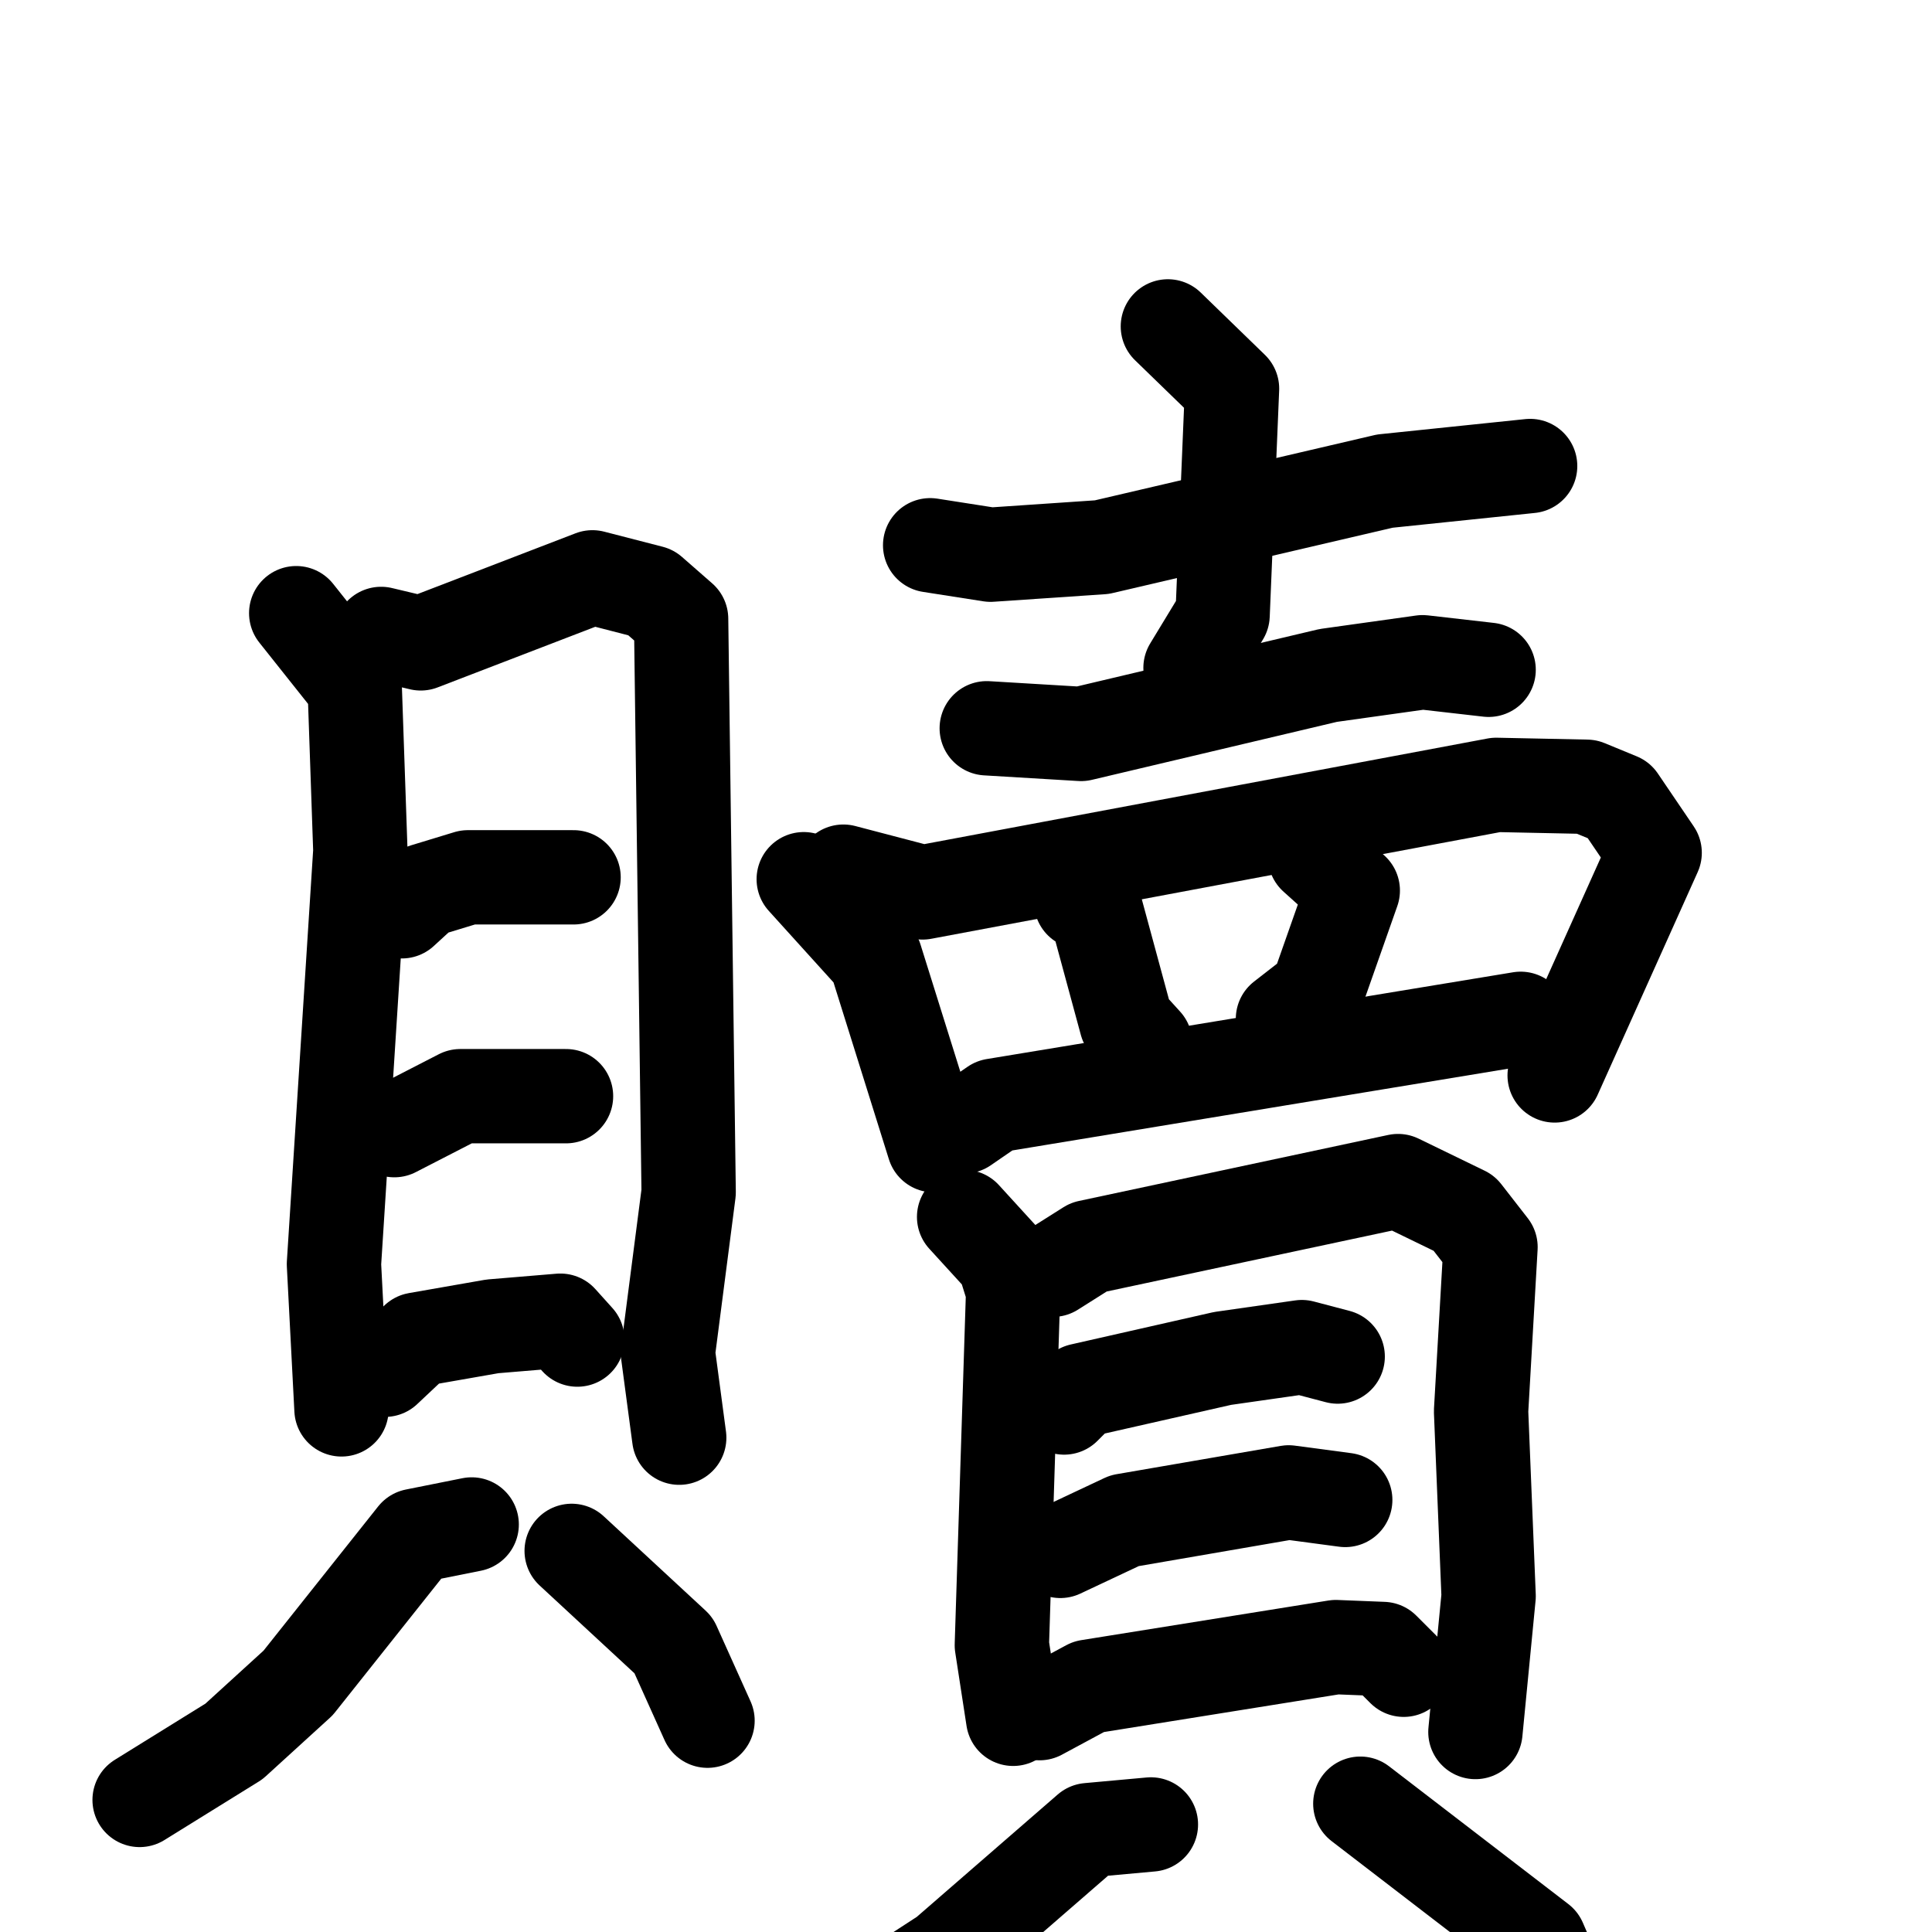 <svg xmlns="http://www.w3.org/2000/svg" viewBox="0 0 1024 1024">
  <g style="fill:none;stroke:#000000;stroke-width:50;stroke-linecap:round;stroke-linejoin:round;" transform="scale(1, 1) translate(0, 0)">
    <path d="M 157.0,325.0 L 188.0,364.0 L 191.0,451.0 L 177.0,670.0 L 181.0,747.0"/>
    <path d="M 202.0,336.0 L 223.0,341.0 L 314.0,306.0 L 345.0,314.0 L 361.0,328.0 L 365.0,632.0 L 354.0,717.0 L 360.0,762.0"/>
    <path d="M 213.0,483.0 L 225.0,472.0 L 248.0,465.0 L 304.0,465.0"/>
    <path d="M 209.0,599.0 L 244.0,581.0 L 300.0,581.0"/>
    <path d="M 204.0,726.0 L 221.0,710.0 L 261.0,703.0 L 297.0,700.0 L 306.0,710.0"/>
    <path d="M 250.0,808.0 L 220.0,814.0 L 158.0,892.0 L 124.0,923.0 L 74.0,954.0"/>
    <path d="M 303.0,822.0 L 357.0,872.0 L 375.0,912.0"/>
    <path d="M 493.0,289.0 L 525.0,294.0 L 584.0,290.0 L 734.0,255.0 L 811.0,247.0"/>
    <path d="M 619.0,173.0 L 653.0,206.0 L 648.0,326.0 L 631.0,354.0"/>
    <path d="M 523.0,386.0 L 573.0,389.0 L 704.0,358.0 L 754.0,351.0 L 789.0,355.0"/>
    <path d="M 426.0,466.0 L 464.0,508.0 L 495.0,607.0"/>
    <path d="M 447.0,462.0 L 489.0,473.0 L 793.0,416.0 L 841.0,417.0 L 858.0,424.0 L 877.0,452.0 L 824.0,570.0"/>
    <path d="M 573.0,478.0 L 581.0,483.0 L 597.0,542.0 L 607.0,553.0"/>
    <path d="M 697.0,454.0 L 717.0,472.0 L 698.0,526.0 L 680.0,540.0"/>
    <path d="M 511.0,597.0 L 527.0,586.0 L 806.0,540.0"/>
    <path d="M 511.0,645.0 L 532.0,668.0 L 537.0,684.0 L 531.0,872.0 L 537.0,911.0"/>
    <path d="M 558.0,673.0 L 577.0,661.0 L 741.0,626.0 L 776.0,643.0 L 790.0,661.0 L 785.0,748.0 L 789.0,846.0 L 782.0,918.0"/>
    <path d="M 564.0,746.0 L 573.0,737.0 L 648.0,720.0 L 690.0,714.0 L 709.0,719.0"/>
    <path d="M 562.0,822.0 L 596.0,806.0 L 683.0,791.0 L 713.0,795.0"/>
    <path d="M 551.0,908.0 L 577.0,894.0 L 708.0,873.0 L 733.0,874.0 L 744.0,885.0"/>
    <path d="M 610.0,967.0 L 577.0,970.0 L 501.0,1036.0 L 461.0,1062.0 L 407.0,1085.0"/>
    <path d="M 721.0,956.0 L 816.0,1029.0 L 842.0,1089.0"/>
  </g>
</svg>
